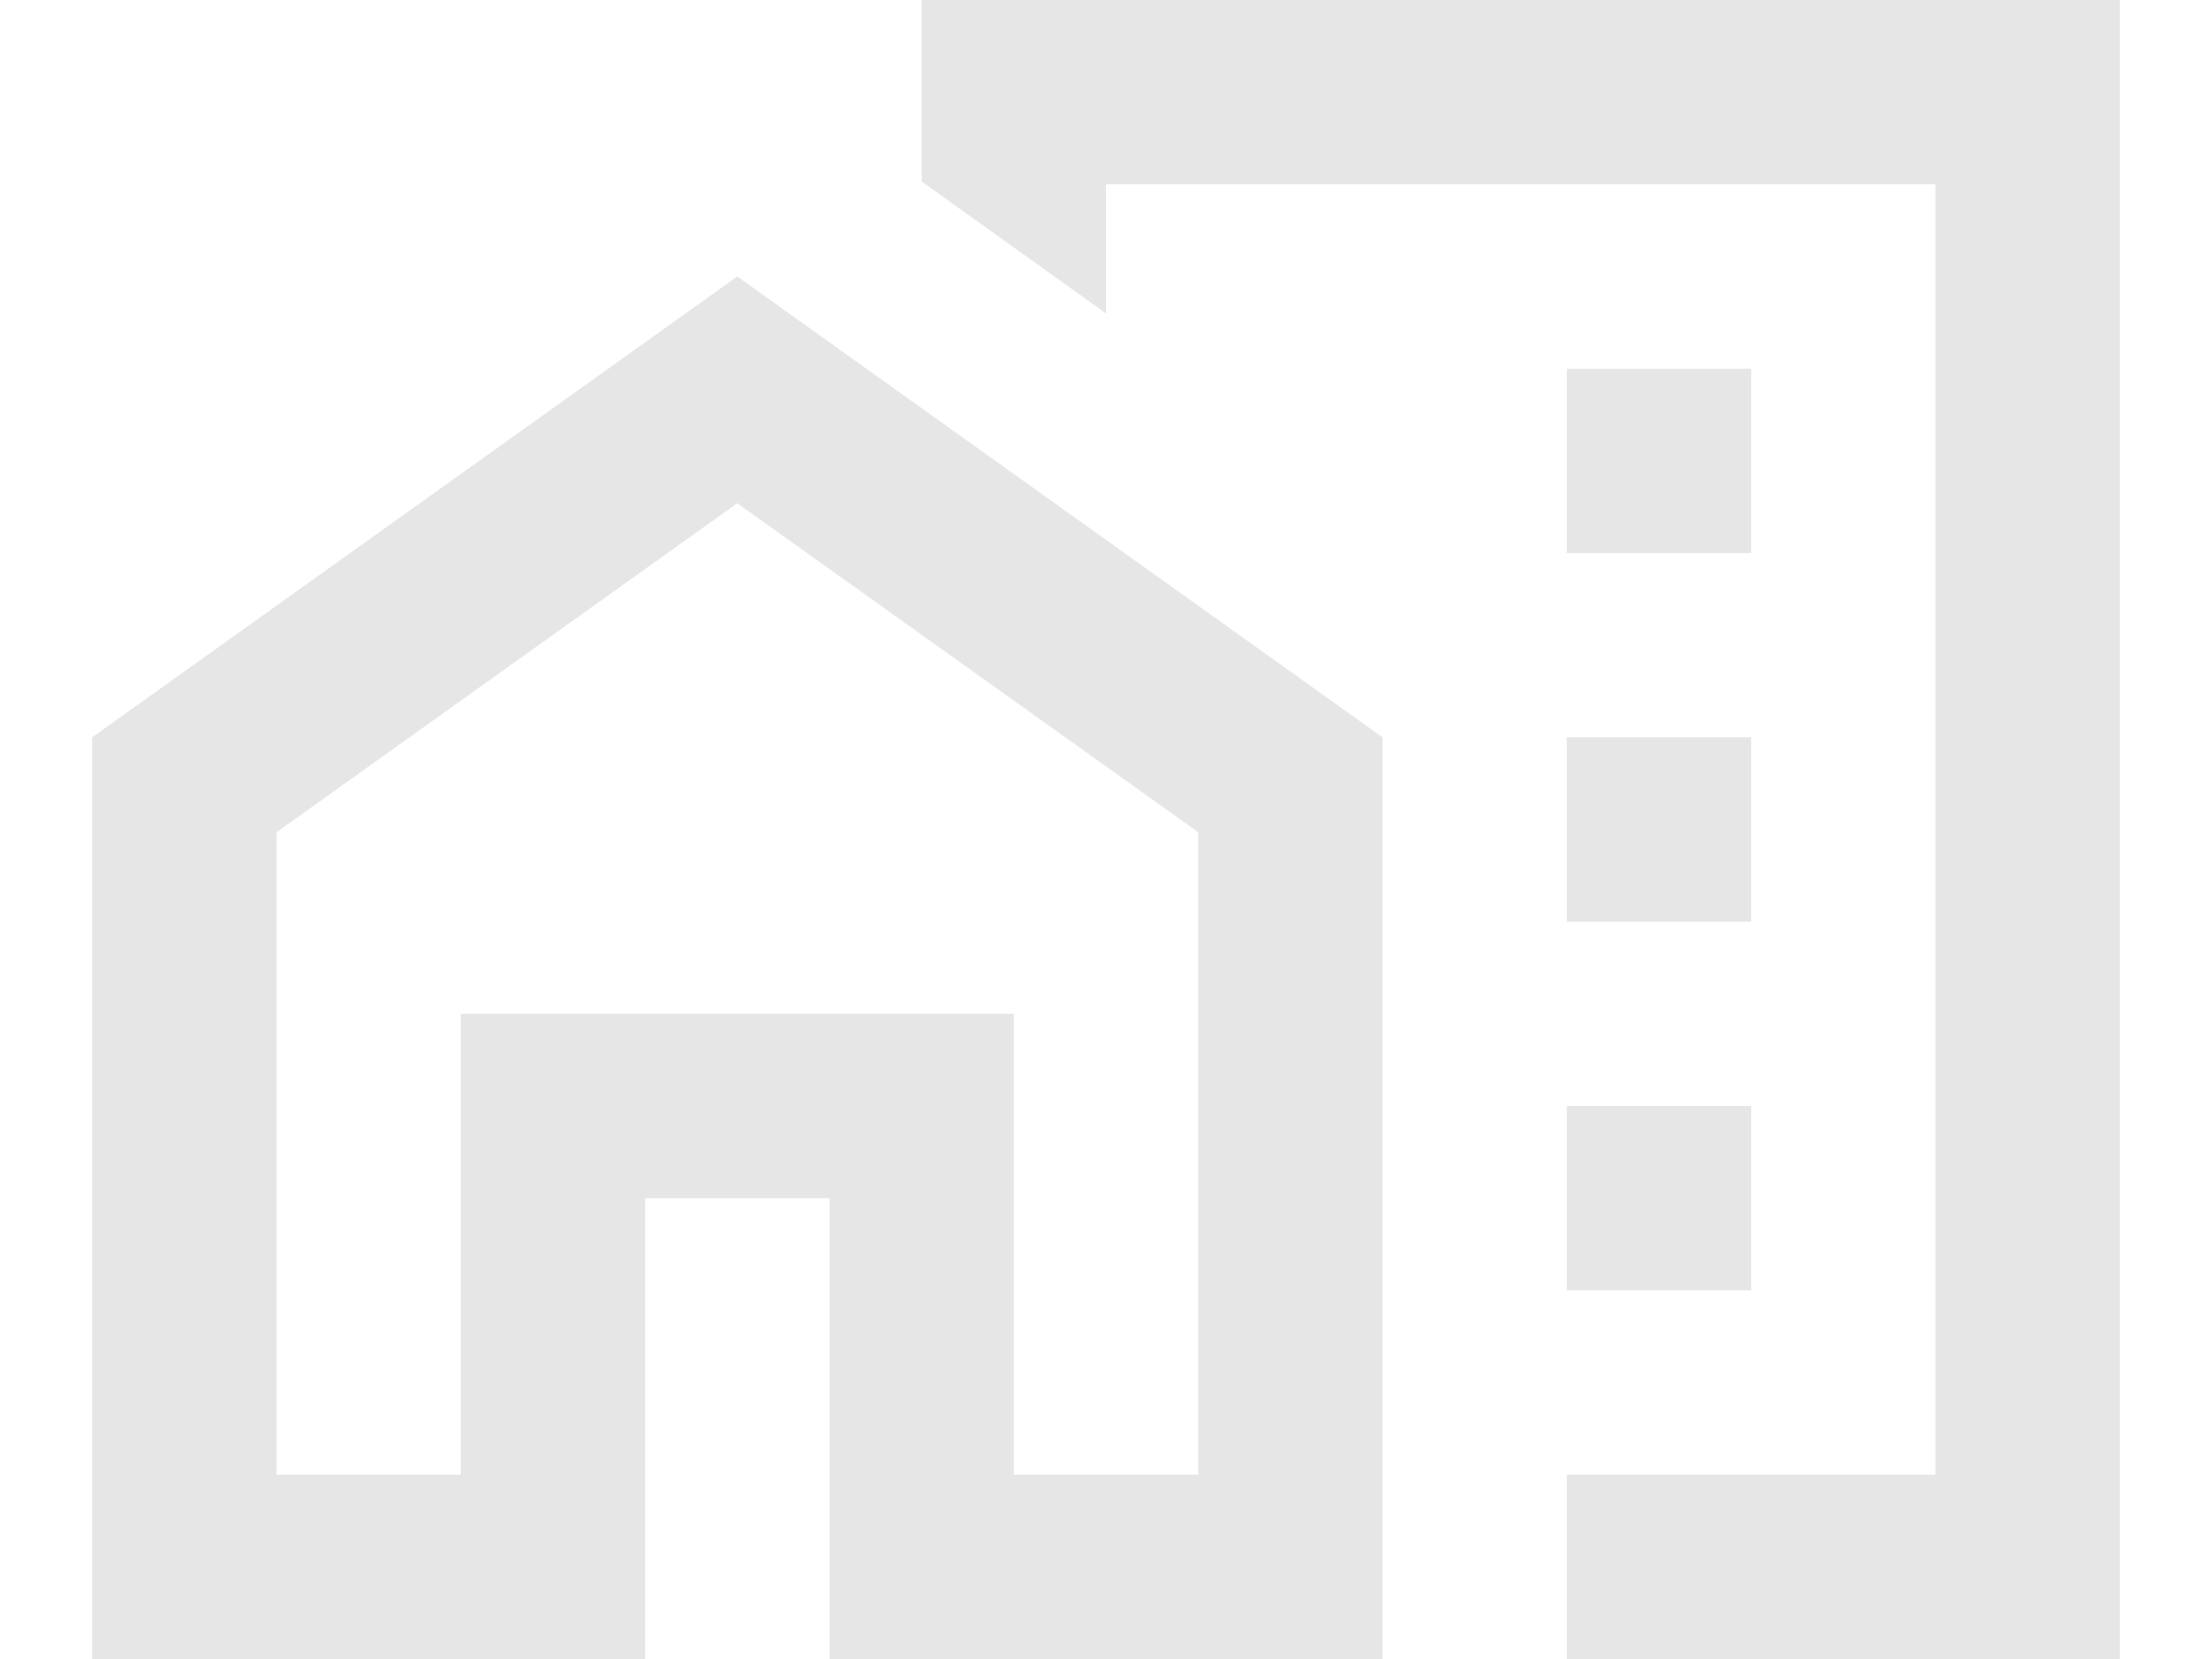 <svg width="16" height="12" viewBox="0 0 16 12" fill="none" xmlns="http://www.w3.org/2000/svg">
<path d="M0.667 5.333V12H4.667V8.667H6V12H10V5.333L5.333 2L0.667 5.333ZM8.667 10.667H7.333V7.333H3.333V10.667H2V6.02L5.333 3.64L8.667 6.02V10.667Z" fill="#E6E6E6"/>
<path d="M12.667 2.667H11.333V4H12.667V2.667Z" fill="#E6E6E6"/>
<path d="M12.667 5.333H11.333V6.667H12.667V5.333Z" fill="#E6E6E6"/>
<path d="M12.667 8H11.333V9.333H12.667V8Z" fill="#E6E6E6"/>
<path d="M6.667 0V1.313L8 2.267V1.333H14V10.667H11.333V12H15.333V0H6.667Z" fill="#E6E6E6"/>
</svg>

